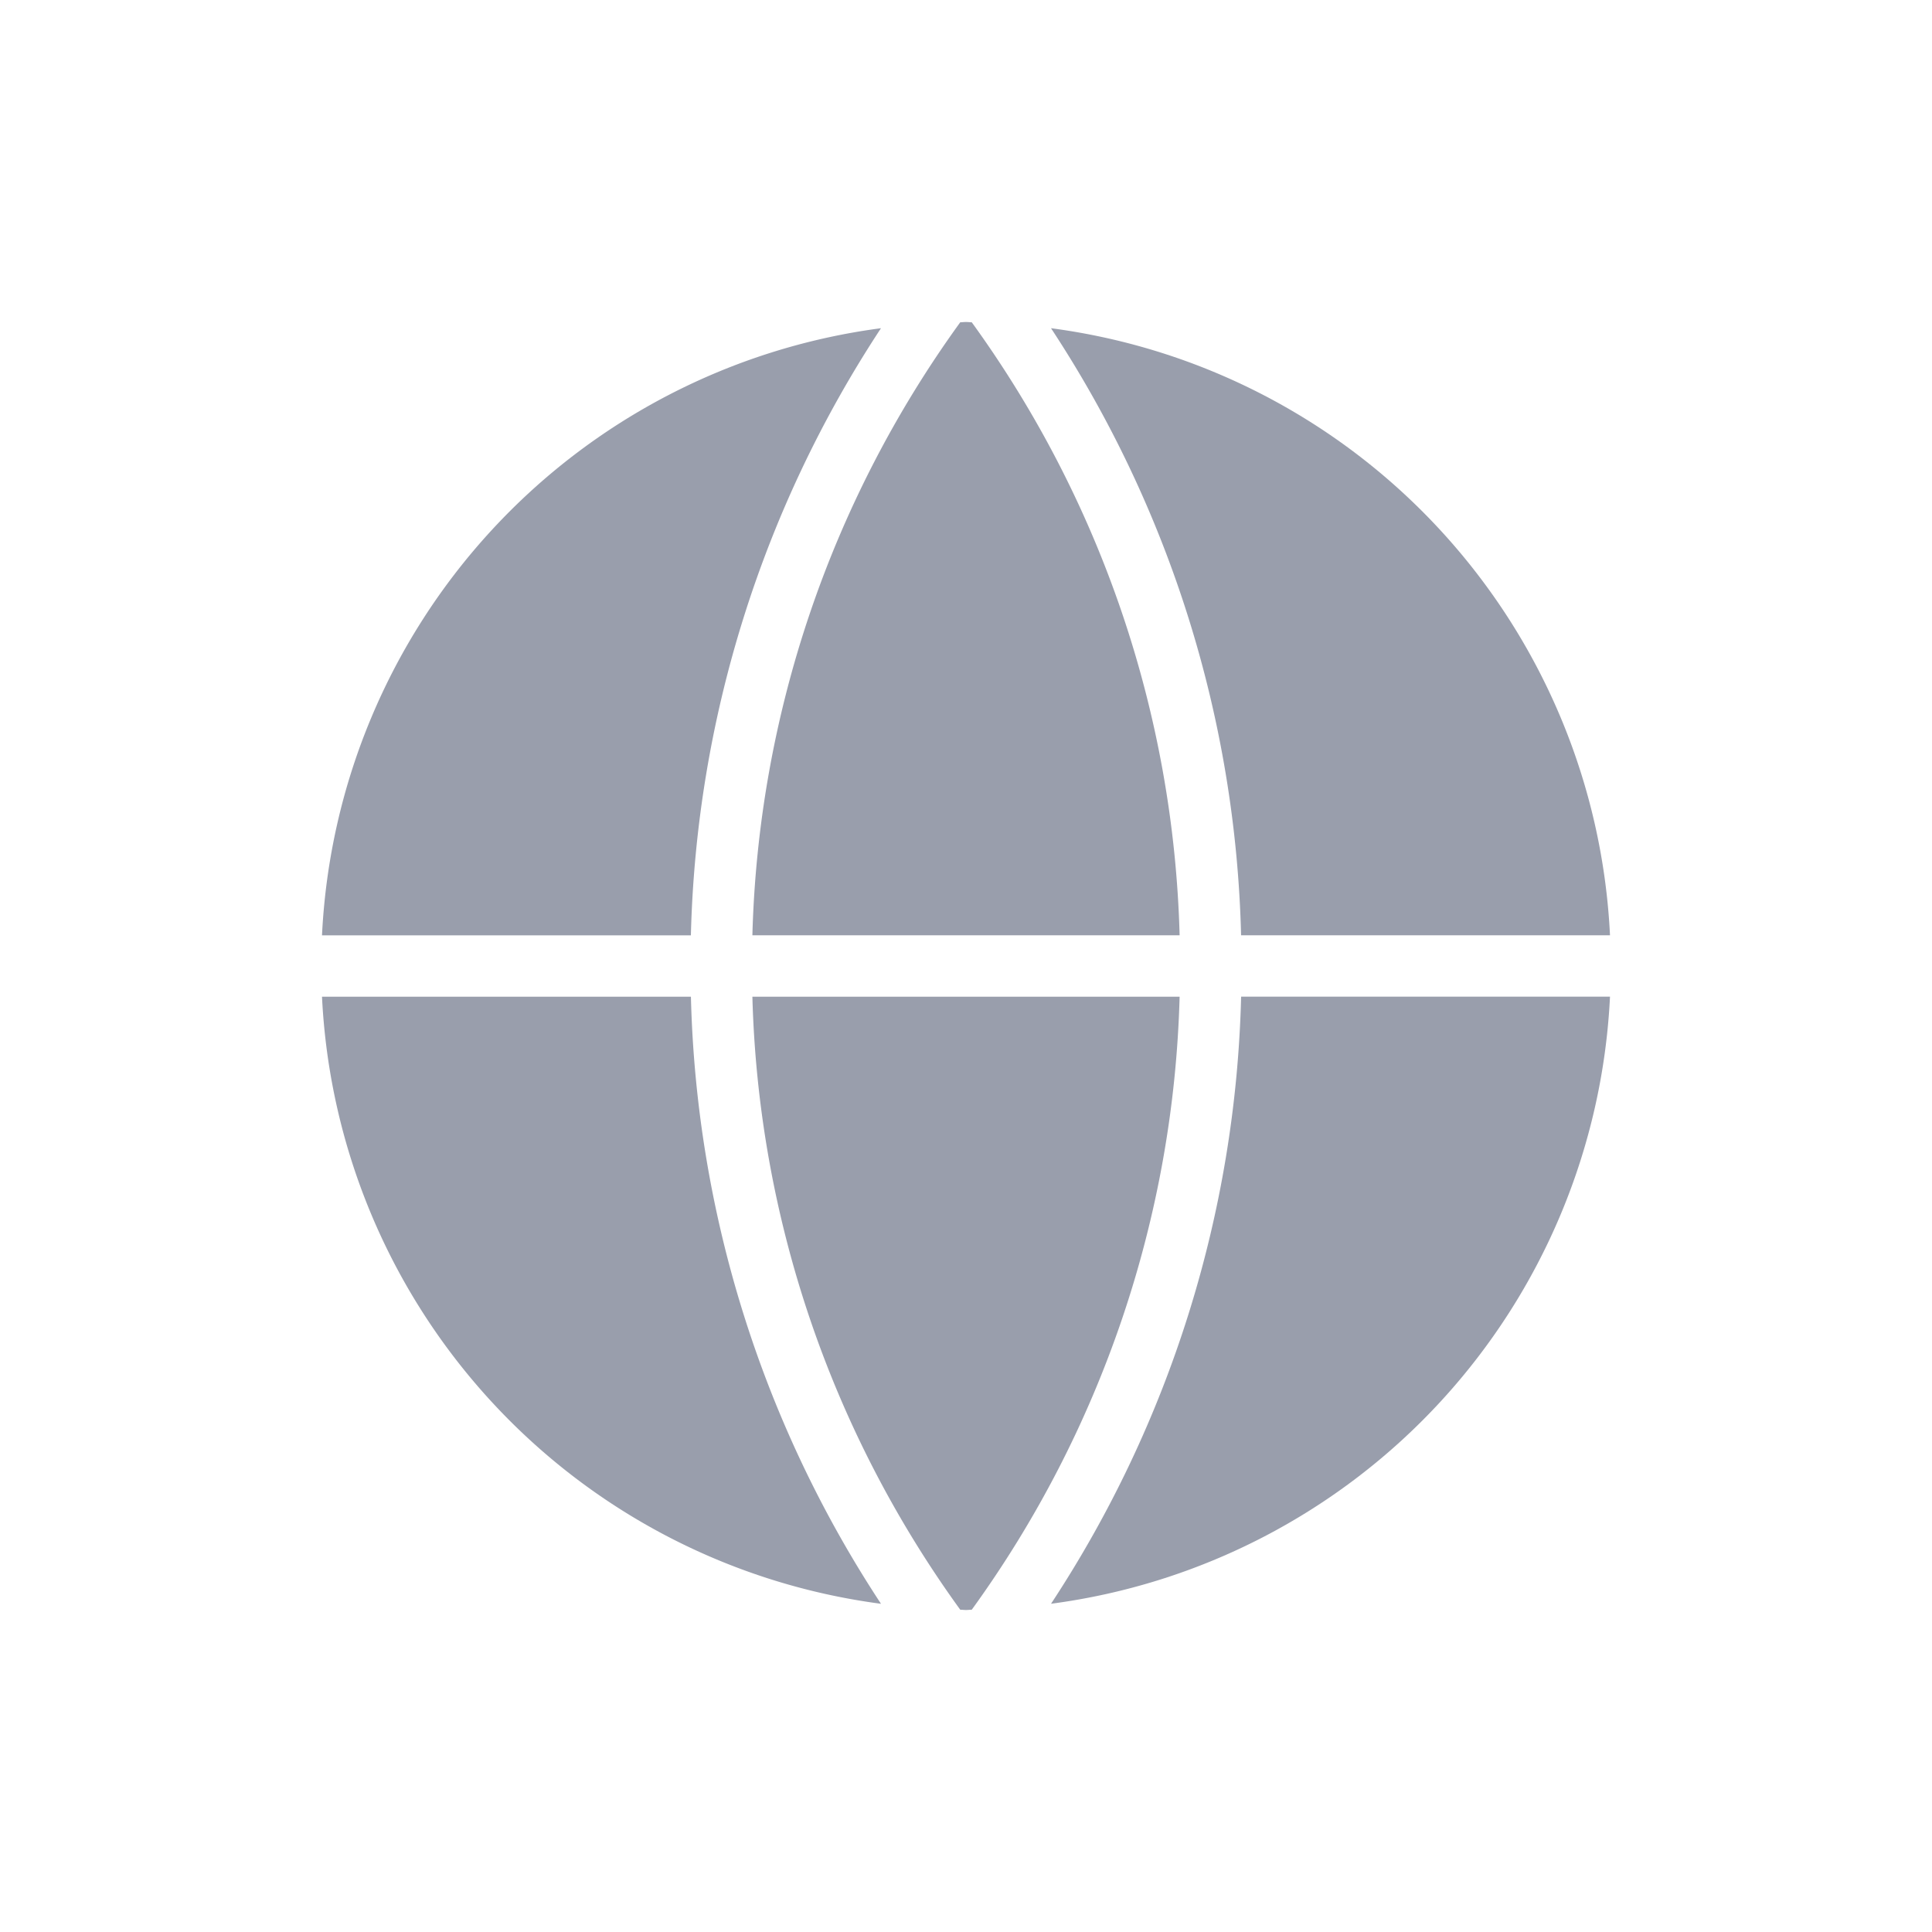 <svg xmlns="http://www.w3.org/2000/svg" viewBox="-10 -10 60 60" fill="#999EAC">
  <g>
    <path d="M17.36,39.807a35.89,35.89,0,0,1-5.903-18.854H0A19.993,19.993,0,0,0,17.36,39.807Z" />
    <path d="M20,0c-.061,0-.118.008-.179.009a33.989,33.989,0,0,0-6.455,19.038H26.634A33.989,33.989,0,0,0,20.179.009C20.118.008,20.061,0,20,0Z"/>
    <path d="M20,40c.061,0,.118-.008.179-.009a33.989,33.989,0,0,0,6.455-19.038H13.366A33.989,33.989,0,0,0,19.821,39.991C19.882,39.992,19.939,40,20,40Z"/>
    <path d="M22.64.193a35.89,35.89,0,0,1,5.903,18.854H40A19.993,19.993,0,0,0,22.64.193Z"/>
    <path d="M0,19.048H11.456A35.89,35.89,0,0,1,17.36.193,19.993,19.993,0,0,0,0,19.048Z"/>
    <path d="M40,20.952H28.544a35.89,35.89,0,0,1-5.903,18.854A19.993,19.993,0,0,0,40,20.952Z"/>
  </g>
</svg>
